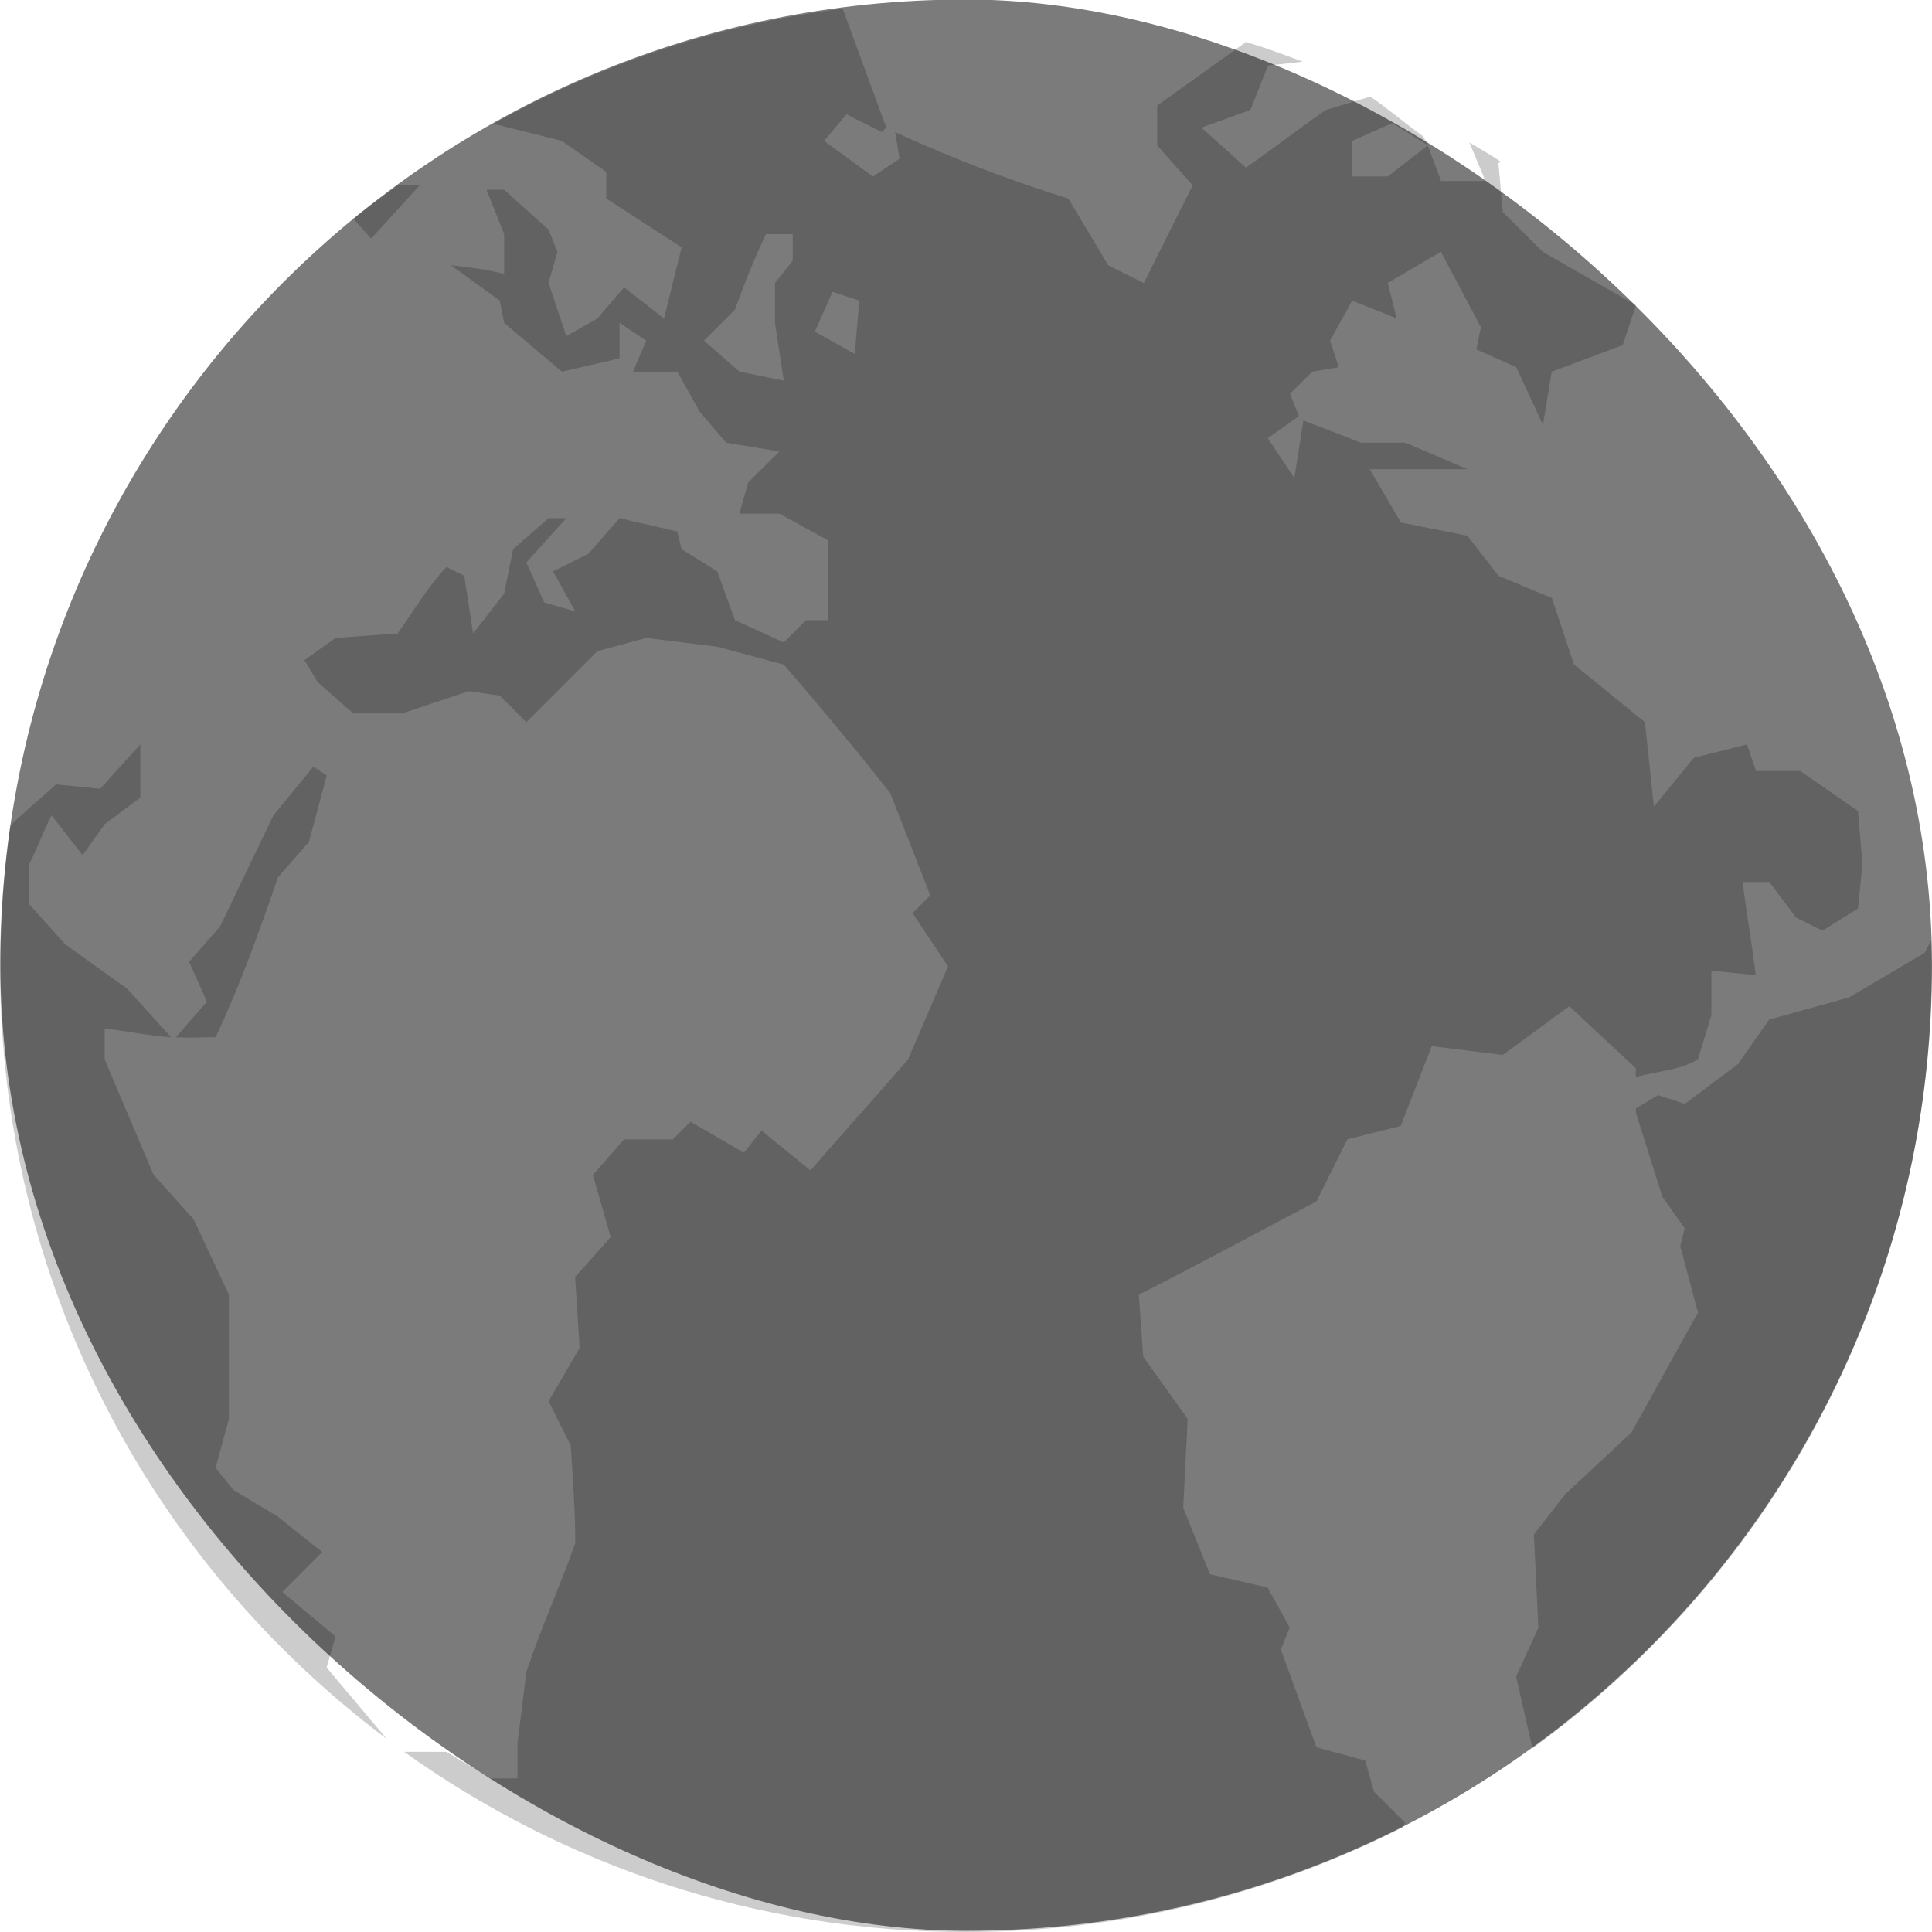 <svg xmlns="http://www.w3.org/2000/svg" width="16" height="16" version="1">
 <rect style="fill:#7b7b7b" width="15.994" height="15.997" x="-15.99" y="-16" rx="7.997" ry="7.999" transform="matrix(0,-1,-1,0,0,0)"/>
 <path style="opacity:0.2" d="M 6.975,0.072 C 5.935,0.204 4.96,0.536 4.086,1.025 L 4.653,1.167 5.021,1.424 V 1.644 L 5.645,2.049 5.499,2.637 5.168,2.38 4.947,2.637 4.69,2.784 4.543,2.343 4.616,2.086 4.543,1.902 4.175,1.571 H 4.029 L 4.175,1.939 V 2.269 C 4.031,2.229 3.882,2.215 3.734,2.196 L 4.139,2.49 4.175,2.674 4.653,3.078 5.131,2.968 V 2.674 L 5.352,2.821 5.242,3.078 h 0.367 l 0.184,0.33 0.22,0.258 0.441,0.073 -0.258,0.257 -0.073,0.258 H 6.455 L 6.858,4.475 V 5.136 H 6.675 L 6.491,5.32 6.087,5.136 5.94,4.732 5.645,4.548 5.609,4.401 5.131,4.291 4.874,4.585 4.58,4.732 4.764,5.063 4.507,4.989 4.359,4.658 4.69,4.291 H 4.543 L 4.249,4.548 4.175,4.916 3.918,5.246 3.845,4.769 3.697,4.695 C 3.542,4.86 3.425,5.061 3.293,5.246 L 2.779,5.283 2.521,5.467 2.632,5.651 2.926,5.908 h 0.405 l 0.551,-0.184 0.257,0.037 0.22,0.22 0.588,-0.588 0.405,-0.11 0.588,0.073 0.551,0.148 c 0.3,0.347 0.598,0.704 0.882,1.065 L 7.704,7.415 7.557,7.562 7.851,8.003 7.52,8.774 C 7.252,9.083 6.979,9.384 6.712,9.693 L 6.307,9.363 6.16,9.546 5.719,9.289 5.572,9.436 H 5.168 l -0.258,0.294 0.147,0.515 -0.294,0.331 0.037,0.588 -0.257,0.44 0.184,0.368 c 0.016,0.267 0.037,0.541 0.037,0.808 -0.129,0.362 -0.283,0.701 -0.405,1.066 l -0.073,0.588 v 0.294 H 4.065 L 3.697,14.508 H 3.347 c 1.31,0.936 2.912,1.492 4.651,1.492 1.306,0 2.534,-0.317 3.621,-0.868 l 0.018,-0.037 -0.258,-0.257 -0.073,-0.258 -0.404,-0.11 -0.294,-0.808 0.073,-0.184 L 10.498,13.147 10.02,13.037 9.799,12.486 9.836,11.751 9.468,11.236 9.431,10.722 C 9.933,10.468 10.405,10.211 10.902,9.95 l 0.257,-0.515 0.441,-0.11 0.257,-0.661 0.588,0.073 0.551,-0.404 0.551,0.514 v 0.073 c 0.166,-0.049 0.367,-0.054 0.515,-0.147 L 14.173,8.407 V 8.039 l 0.367,0.037 C 14.511,7.829 14.462,7.551 14.432,7.304 H 14.653 l 0.22,0.294 0.22,0.11 0.294,-0.184 0.037,-0.367 -0.037,-0.441 -0.478,-0.331 H 14.543 L 14.468,6.165 14.028,6.275 13.697,6.68 13.623,5.981 13.035,5.503 12.852,4.952 12.41,4.769 12.153,4.437 11.602,4.327 11.344,3.886 h 0.809 L 11.639,3.666 H 11.271 L 10.794,3.482 10.719,3.959 10.5,3.629 10.757,3.446 10.683,3.261 10.868,3.078 11.088,3.041 11.015,2.821 11.198,2.49 11.566,2.636 11.493,2.343 11.933,2.085 l 0.331,0.625 -0.037,0.184 0.33,0.147 0.221,0.478 0.073,-0.441 0.588,-0.22 0.11,-0.331 -0.772,-0.441 -0.331,-0.33 -0.037,-0.405 0.02,-0.012 C 12.347,1.283 12.256,1.233 12.169,1.18 l 0.133,0.319 H 11.934 L 11.824,1.204 11.493,1.461 H 11.199 V 1.167 l 0.331,-0.148 0.294,0.184 -0.037,-0.073 C 11.64,1.024 11.498,0.902 11.348,0.8 L 10.979,0.911 C 10.751,1.069 10.546,1.23 10.318,1.388 L 9.95,1.057 10.355,0.911 10.501,0.543 10.789,0.511 C 10.633,0.453 10.479,0.395 10.32,0.347 L 9.583,0.874 V 1.204 L 9.877,1.535 9.473,2.344 9.178,2.197 8.848,1.645 C 8.354,1.49 7.88,1.309 7.413,1.094 L 7.45,1.314 7.23,1.462 6.825,1.167 7.01,0.947 7.303,1.094 7.34,1.057 6.979,0.072 Z M 3.297,1.534 C 3.173,1.625 3.046,1.713 2.926,1.811 L 3.073,1.976 3.477,1.534 H 3.297 Z m 3.046,0.405 H 6.565 V 2.159 L 6.418,2.343 V 2.674 L 6.491,3.152 6.124,3.078 5.83,2.821 6.087,2.564 C 6.167,2.345 6.243,2.149 6.344,1.939 Z M 6.895,2.417 7.116,2.49 7.079,2.931 6.748,2.747 Z M 1.162,6.165 0.83,6.532 0.463,6.496 C 0.334,6.616 0.206,6.718 0.085,6.838 0.03,7.218 -2.2164e-7,7.607 -2.2164e-7,8.003 -2.2164e-7,10.629 1.259,12.944 3.202,14.4 L 2.705,13.81 2.779,13.553 2.338,13.184 2.668,12.853 2.301,12.56 1.933,12.339 1.786,12.155 1.896,11.751 V 10.722 L 1.603,10.097 1.272,9.729 0.867,8.774 V 8.517 C 1.056,8.541 1.233,8.577 1.418,8.591 L 1.051,8.186 0.537,7.818 0.242,7.488 V 7.157 C 0.305,7.035 0.363,6.874 0.427,6.753 L 0.684,7.083 0.867,6.826 1.162,6.605 V 6.165 Z M 2.595,6.349 2.264,6.753 1.823,7.672 1.566,7.965 1.713,8.296 1.456,8.59 c 0.107,0.007 0.22,0 0.33,0 C 1.987,8.16 2.148,7.717 2.301,7.267 L 2.558,6.973 2.706,6.422 2.595,6.349 Z M 15.991,7.793 c -0.015,0.026 -0.053,0.099 -0.053,0.099 L 15.313,8.26 14.651,8.444 14.393,8.812 13.953,9.142 13.732,9.069 13.548,9.179 v 0.037 l 0.22,0.698 0.184,0.258 -0.037,0.147 0.147,0.551 -0.551,0.993 -0.551,0.514 -0.257,0.331 0.037,0.772 -0.184,0.405 0.135,0.594 c 2.002,-1.451 3.306,-3.801 3.306,-6.473 0,-0.07 -0.004,-0.14 -0.005,-0.21 z"/>
</svg>
